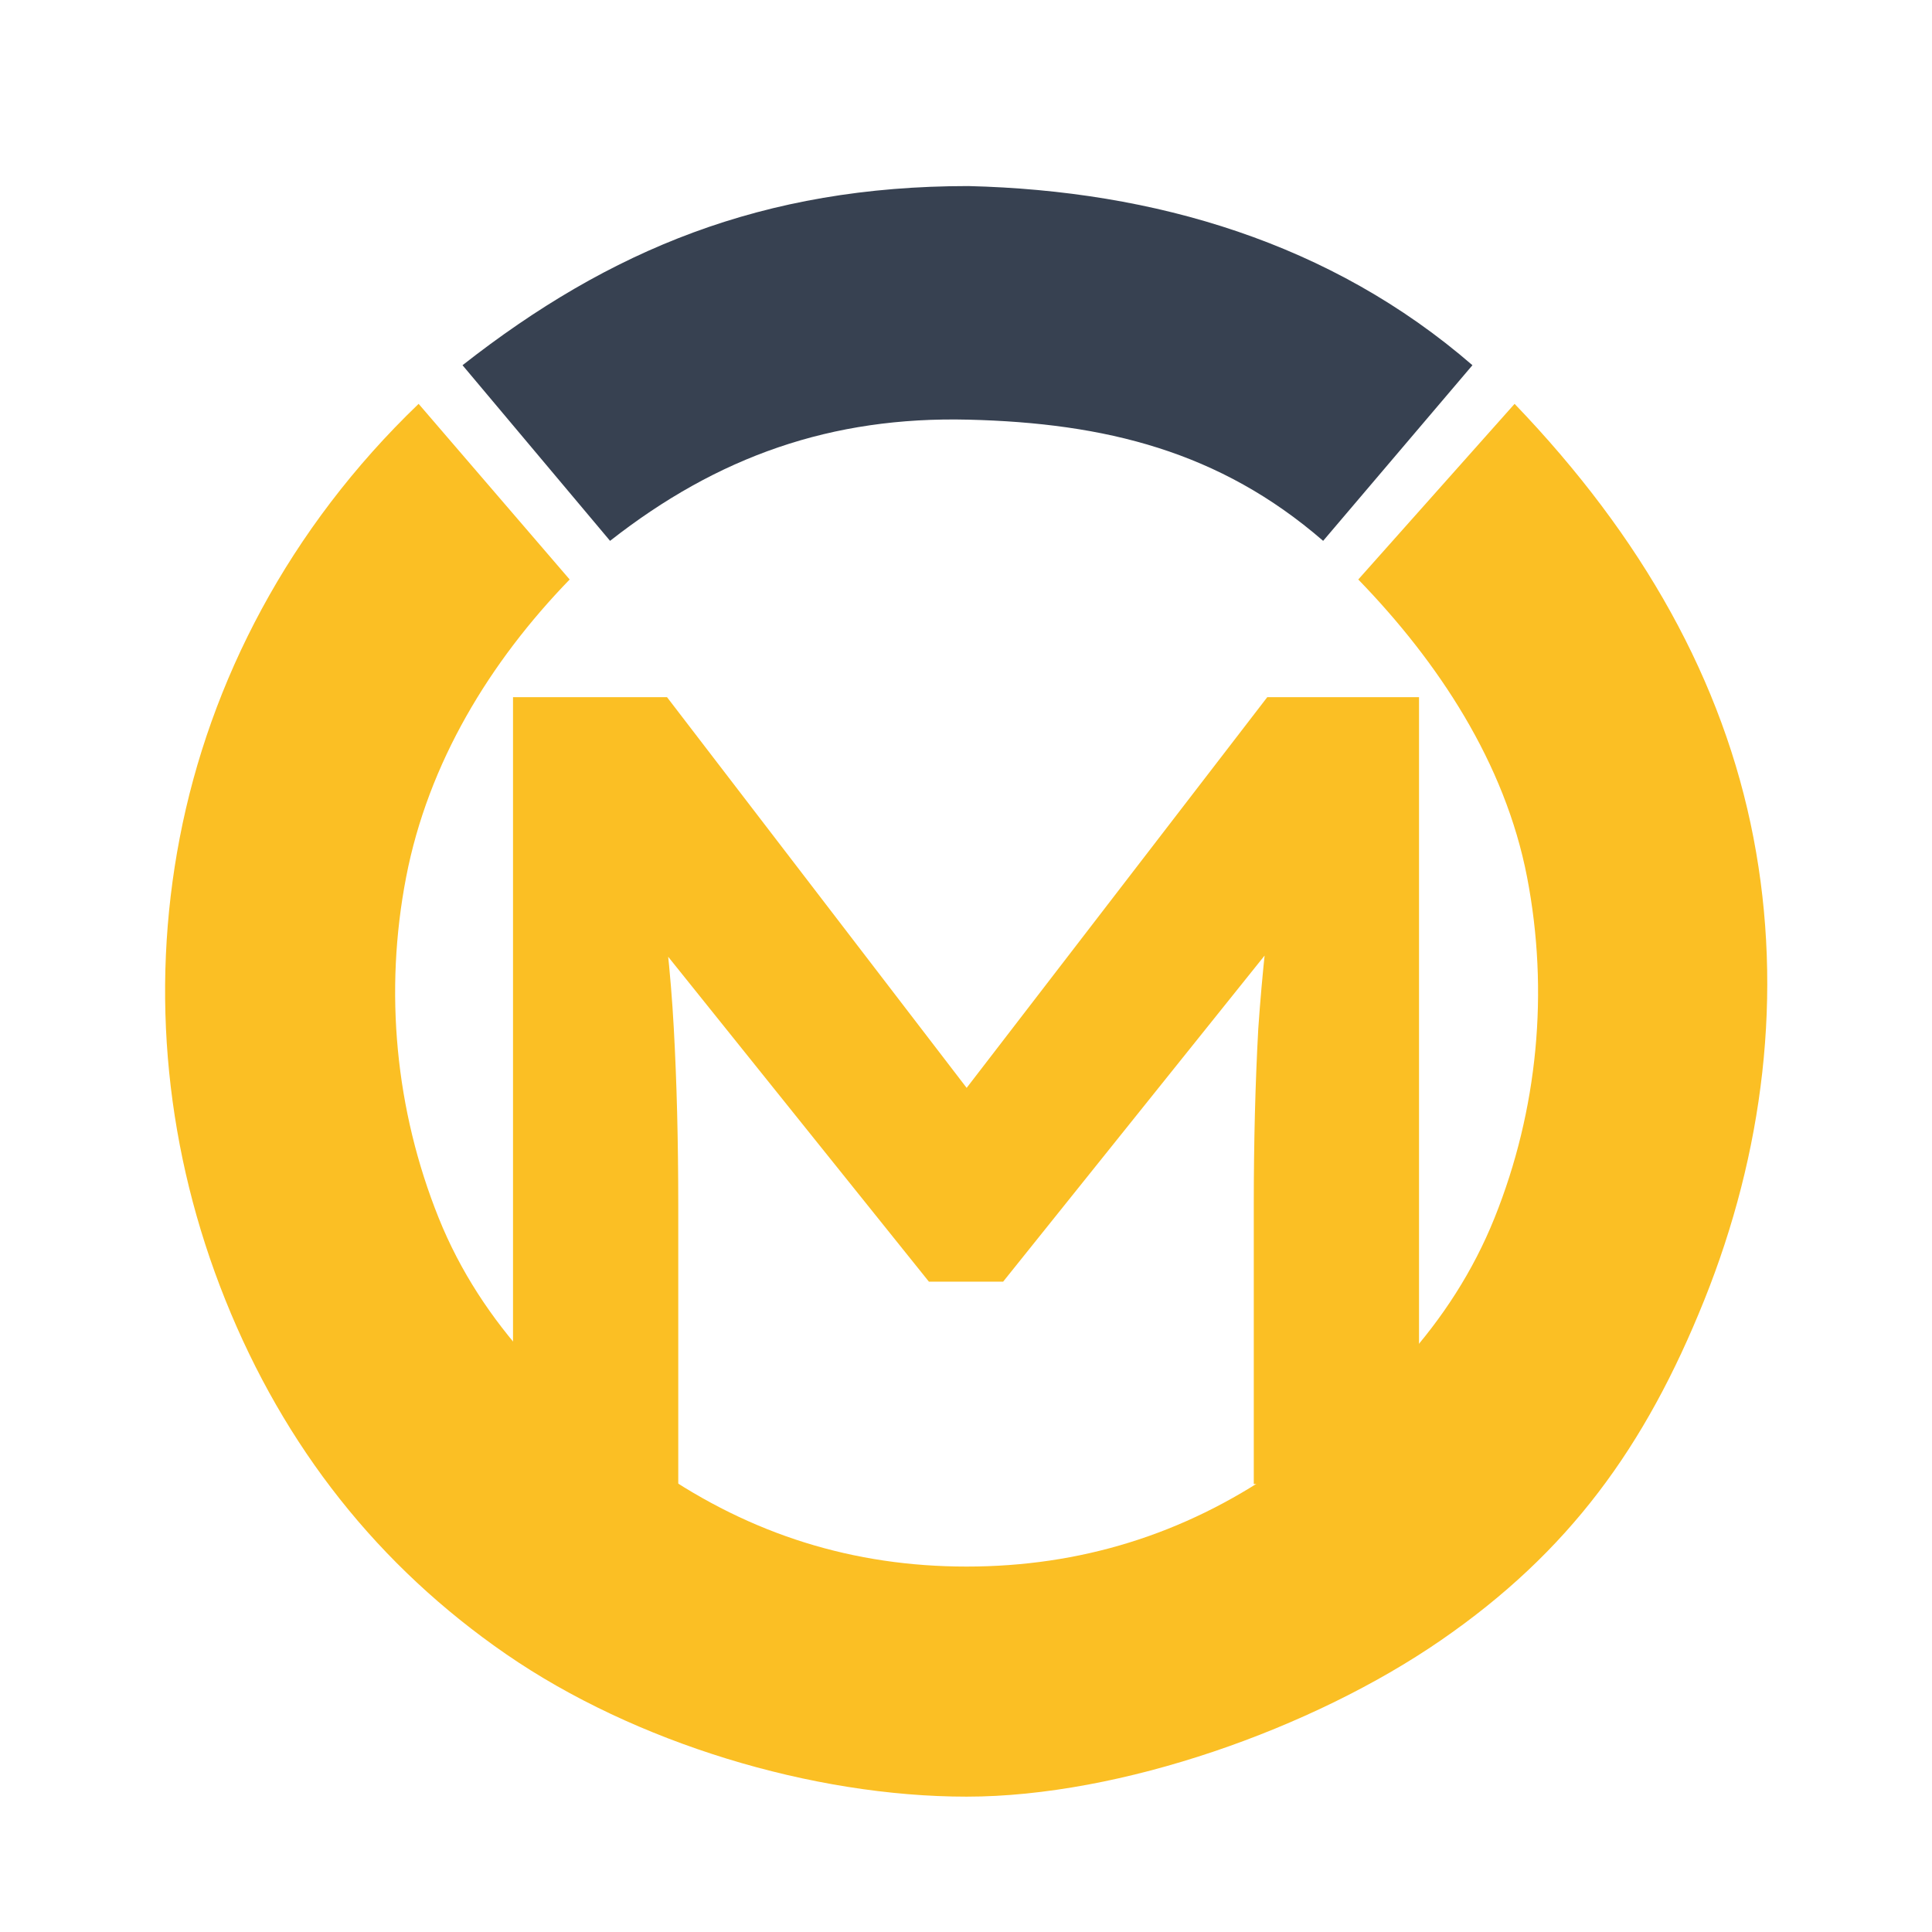 <svg width="550" height="550" viewBox="0 0 550 550" fill="none" xmlns="http://www.w3.org/2000/svg">
<path d="M146.045 422.468V198.468H189.885L287.805 326.148H262.525L360.765 198.468H403.965V422.468H356.925V343.108C356.925 325.188 357.352 308.441 358.205 292.868C359.272 277.295 360.978 261.508 363.325 245.508L368.445 261.508L285.565 364.868H264.445L181.245 261.188L186.685 245.508C189.245 261.295 190.952 276.975 191.805 292.548C192.658 307.908 193.085 324.761 193.085 343.108V422.468H146.045Z" fill="#FBBF24"/>
<path d="M119.172 114.968C82.172 150.468 59.738 194.046 51.172 238.468C42.606 282.89 47.37 328.258 64.172 370.103C80.975 411.947 107.665 445.805 144.172 470.968C180.68 496.131 231.265 511.468 275.172 511.468C319.08 511.468 373.665 492.131 410.172 466.968C446.68 441.805 468.369 411.947 485.172 370.103C501.975 328.258 507.738 282.89 499.172 238.468C490.606 194.046 467.672 152.968 431.172 114.968L386.672 164.968C409.424 188.437 428.454 217.176 434.731 249.729C441.008 282.282 437.787 316.024 425.473 346.688C413.16 377.352 390.426 400.028 363.672 418.468C336.919 436.908 307.348 445.968 275.172 445.968C242.996 445.968 213.926 436.908 187.172 418.468C160.419 400.028 137.184 377.352 124.871 346.688C112.558 316.024 109.336 282.282 115.613 249.729C121.89 217.176 139.42 188.437 162.172 164.968L119.172 114.968Z" fill="#FBBF24"/>
<path d="M131.671 103.968C173.502 71.156 217.172 52.968 275.672 52.968C328.821 54.266 378.992 69.153 419.171 103.968L376.672 153.968C347.228 128.455 314.62 120.419 275.672 119.468C236.723 118.517 204.327 129.923 173.672 153.968L131.671 103.968Z" fill="#374151"/>
</svg>
